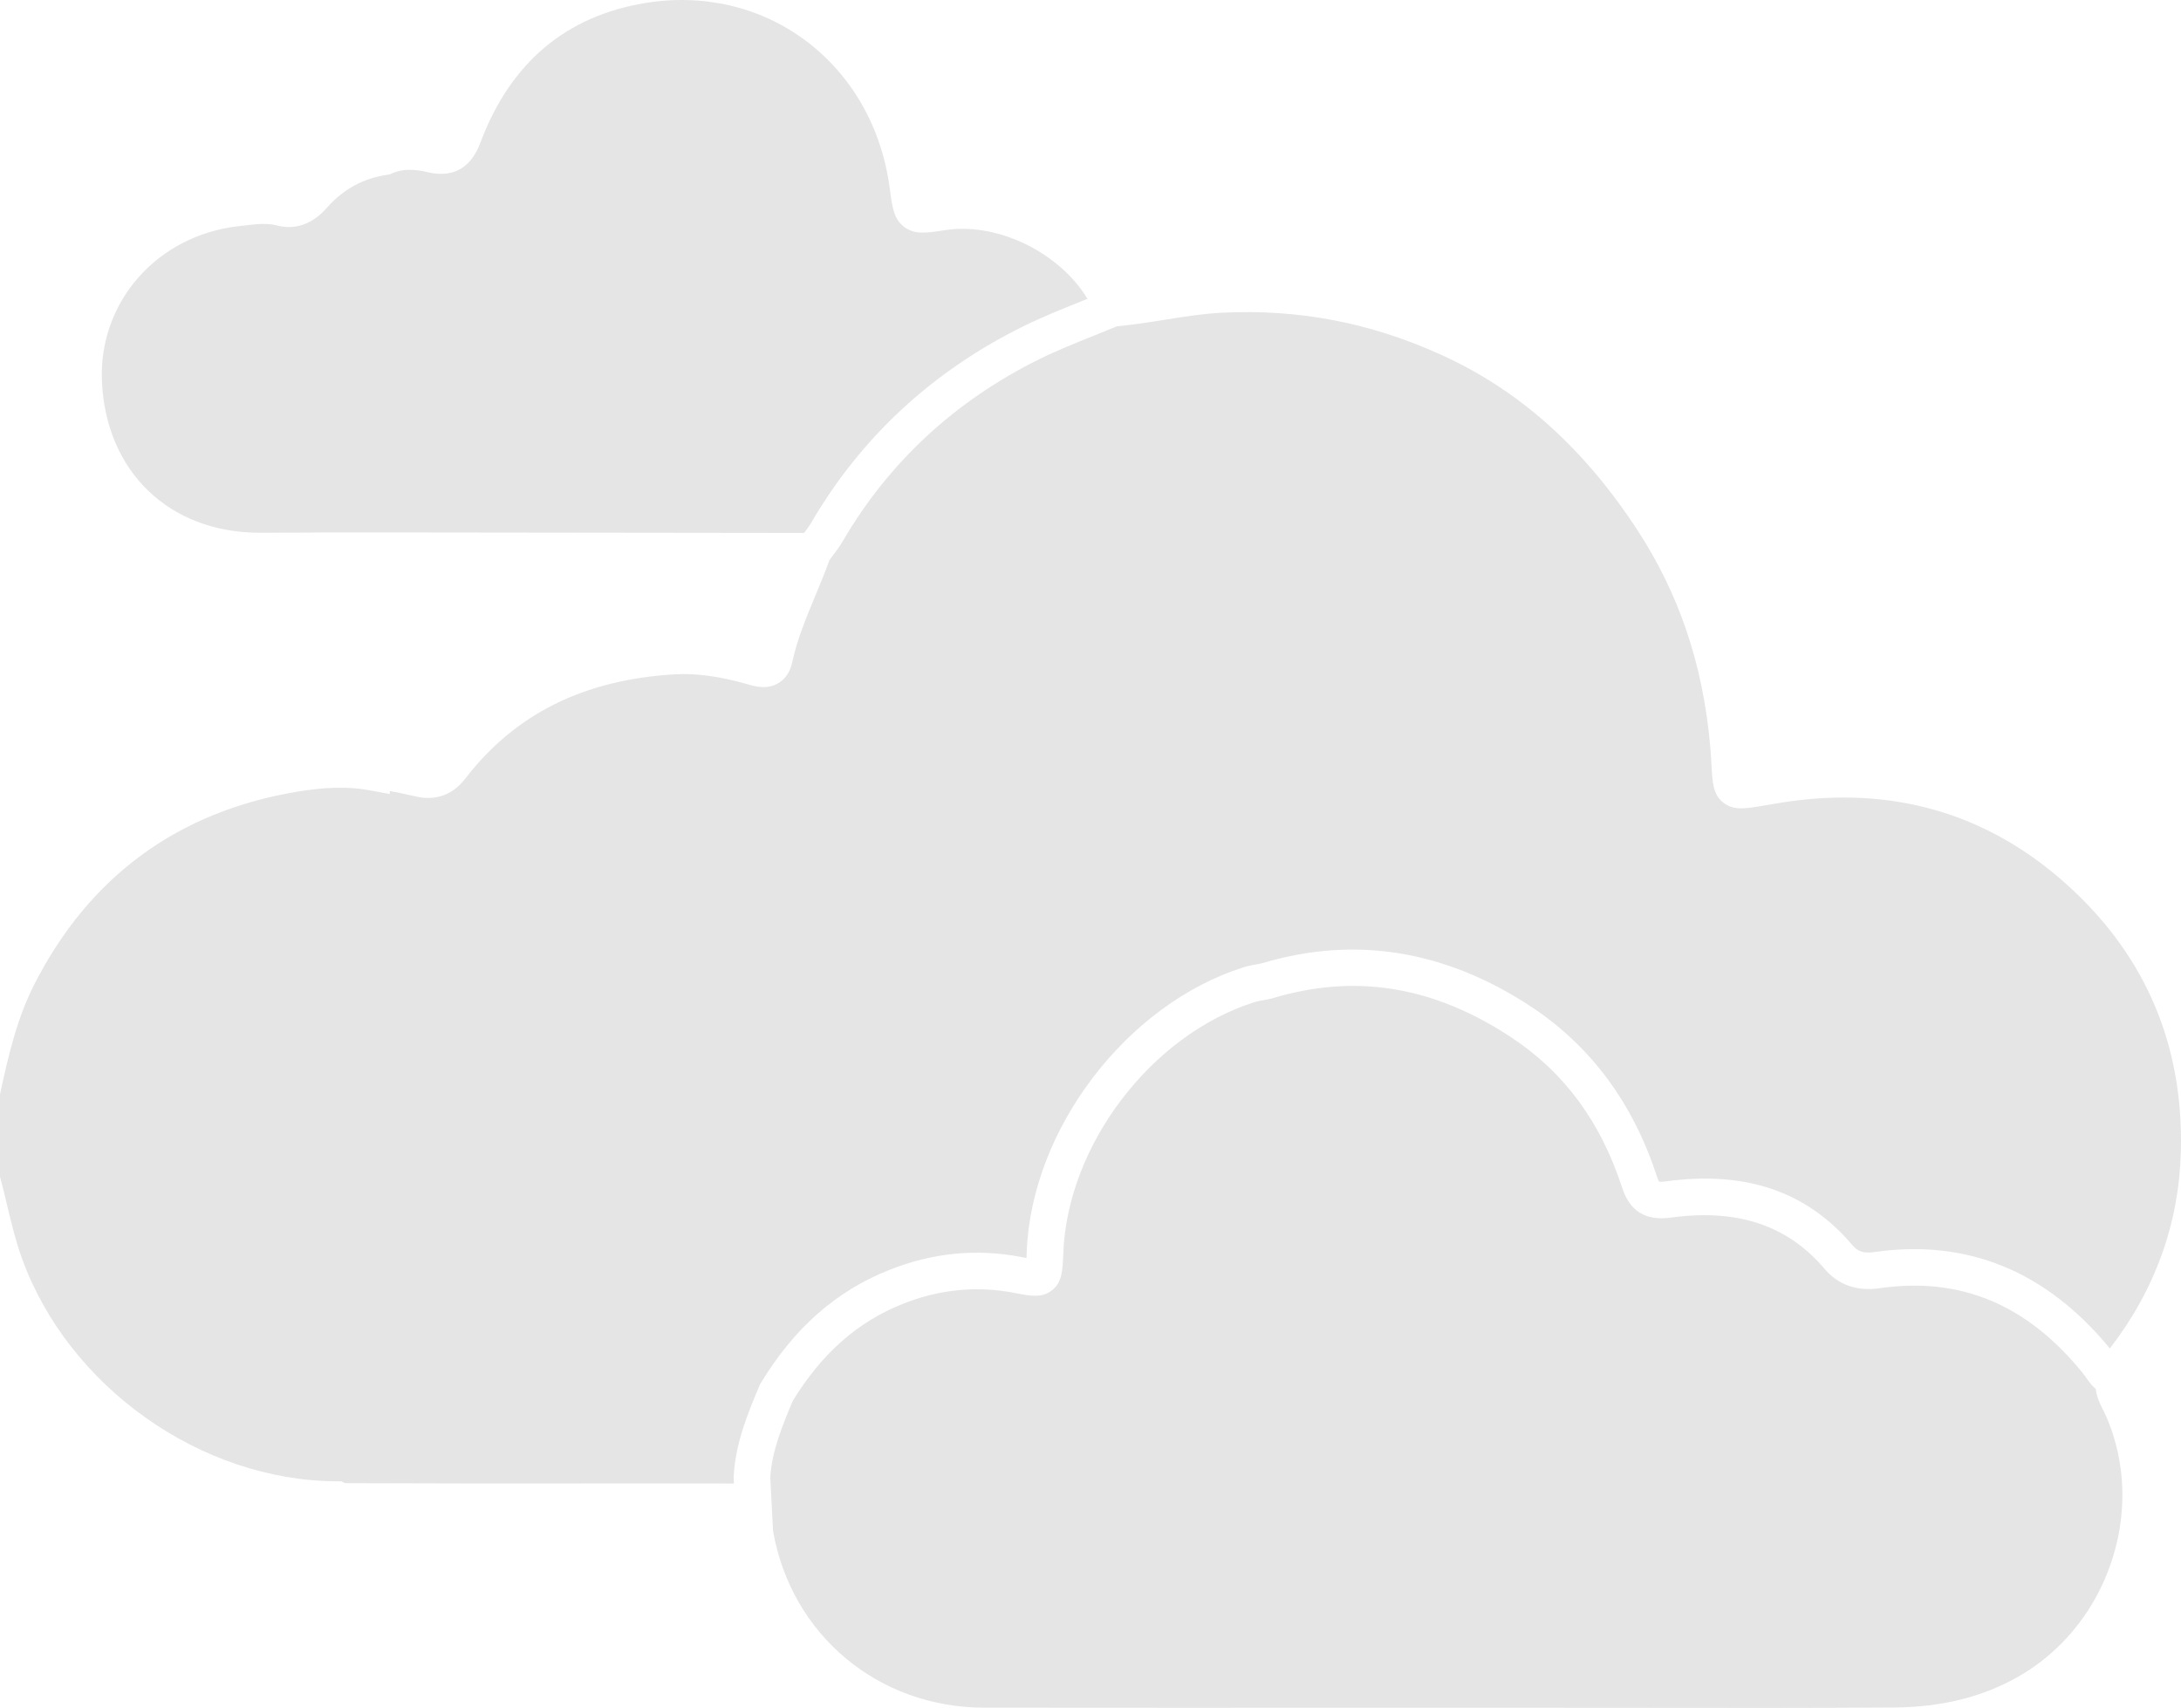 <?xml version="1.0" encoding="UTF-8"?>
<svg id="Layer_2" data-name="Layer 2" xmlns="http://www.w3.org/2000/svg" viewBox="0 0 596.3 467.01">
  <defs>
    <style>
      .cls-1 {
        fill: #e5e5e5;
        stroke-width: 0px;
      }
    </style>
  </defs>
  <g id="Layer_1-2" data-name="Layer 1">
    <g>
      <path class="cls-1" d="M596.3,311.87c0,1.04-.01,2.1-.04,3.16-.55,19.64-7.07,37.68-19.41,53.68-17.38-21.16-39.05-30.03-64.41-26.35-3.25.46-4.72-.4-6.03-1.95-12.48-14.68-29.15-20.36-51-17.38-1.07.15-1.59.1-1.78.07-.1-.15-.33-.54-.61-1.41-6.53-20.05-18.09-35.66-34.37-46.41-23.52-15.52-48.34-19.51-73.76-11.86-.38.08-.75.14-1.13.21-1.14.21-2.44.44-3.77.86-31.94,10.09-57.98,44.22-59.27,77.71-.02.57-.04,1.19-.07,1.78-.45-.08-.91-.17-1.31-.25-12.28-2.4-24.53-1.19-36.41,3.59-14.43,5.78-25.86,15.88-34.93,30.87l-.19.31-.14.33c-3.1,7.35-6.61,15.68-7.07,24.86l-.02.26.09,1.69c-8.46-.02-16.92-.03-25.38-.03-5.88,0-11.76.01-17.65.01-20.76.01-42.22.02-63.37-.08l-.95-.5h-1.2c-37.2-.14-73.43-25.81-86.15-61.04-1.7-4.71-2.85-9.53-4.07-14.63-.6-2.5-1.21-5.08-1.9-7.64v-22.5c2.37-11.07,4.75-21,9.44-30.19,15.04-29.44,39.21-47.13,71.83-52.57,7.82-1.29,13.98-1.43,19.41-.44l5.9,1.07v-.78c1.8.26,3.64.68,5.54,1.11.59.14,1.19.27,1.79.4,5.32,1.17,9.92-.54,13.29-4.92,13.6-17.66,32.27-26.99,57.1-28.52,5.87-.36,12.37.51,19.86,2.65l.15.05c2.02.58,5.39,1.56,8.5-.3,1.34-.8,3.08-2.43,3.78-5.66,1.33-6.22,3.77-12.08,6.34-18.28,1.31-3.15,2.67-6.4,3.86-9.72.25-.34.5-.67.75-1.01.97-1.28,1.98-2.61,2.88-4.15,12.63-21.63,30.71-38.37,53.74-49.76,4.75-2.35,9.86-4.4,14.8-6.38,2.14-.86,4.29-1.73,6.42-2.61,4.43-.41,8.79-1.1,13.01-1.77,5.44-.87,10.58-1.69,15.84-1.95,20.88-1.02,40.4,2.73,59.68,11.46,21.32,9.65,38.86,25.26,53.6,47.72,11.48,17.51,18.04,36.82,20.04,59.03.21,2.29.32,4.22.4,5.78.25,4.51.43,7.77,3.2,9.97,2.83,2.25,6.07,1.68,11.44.75,1.41-.24,3.06-.53,5-.83,29.42-4.55,55.25,2.8,76.78,21.85,21.2,18.74,31.93,42.49,31.93,70.64Z"/>
      <path class="cls-1" d="M580.27,408.8c0,19.85-10.57,39.56-28.67,49.77-9.74,5.5-20.81,8.22-33.85,8.32-23.21.16-46.82.12-69.65.09-9.52-.01-19.05-.02-28.58-.02-15.68,0-31.36,0-47.05,0-33.86.01-68.88.02-103.31-.02-29.06-.03-52.79-19.87-57.8-48.29l-.4-7.67-.36-7.04c.42-7.21,3.43-14.46,6.14-20.89,7.88-12.89,17.66-21.55,29.91-26.46,10.07-4.05,20.42-5.08,30.77-3.06,4.33.85,7.45,1.46,10.21-.73,2.78-2.2,2.9-5.39,3.09-10.22,1.13-29.55,24.1-59.67,52.28-68.57.72-.22,1.6-.38,2.53-.55.53-.09,1.07-.19,1.6-.3l.43-.11c22.84-6.94,44.29-3.48,65.59,10.57,14.54,9.6,24.47,23.06,30.36,41.16,2.1,6.43,6.44,9.09,13.27,8.15,18.18-2.49,31.92,2.07,42,13.94,3.78,4.46,8.86,6.27,15.09,5.37,22.11-3.19,40.29,4.39,55.56,23.18.29.36.55.74.82,1.12.66.95,1.52,2.18,2.75,3.27.05.51.14.99.26,1.45.38,1.56,1.04,2.86,1.54,3.85.16.3.32.6.46.92,3.4,7.24,5.01,15.01,5.01,22.76Z"/>
      <path class="cls-1" d="M297.32,81.71c-.69.28-1.39.56-2.09.84-5.11,2.05-10.41,4.18-15.51,6.7-24.81,12.27-44.3,30.33-57.94,53.68-.52.9-1.2,1.82-1.93,2.79h-2.57l-125.23-.15-6.06.04c-4.99.04-10.15.07-15.2.06-24.55-.1-41.79-16.7-42.92-41.31-.99-21.73,15.06-40.01,37.36-42.51l1.46-.17c3.37-.41,6.28-.76,9.03-.03,7.54,1.96,12.24-3.26,13.79-4.99,4.47-5,9.82-7.9,16.36-8.87l.68-.11.63-.28c2.59-1.16,5.71-1.28,9.54-.36,10.62,2.56,13.67-5.51,14.82-8.54,8.17-21.43,23.25-34.1,44.82-37.67,15.87-2.61,31.41,1,43.77,10.18,12.73,9.45,20.95,23.85,23.14,40.55.68,5.2,1.09,8.34,3.95,10.49,2.86,2.15,6,1.67,11.21.87,13.51-2.08,29.2,5.22,37.31,16.41.57.77,1.09,1.57,1.58,2.38Z"/>
    </g>
  </g>
</svg>
